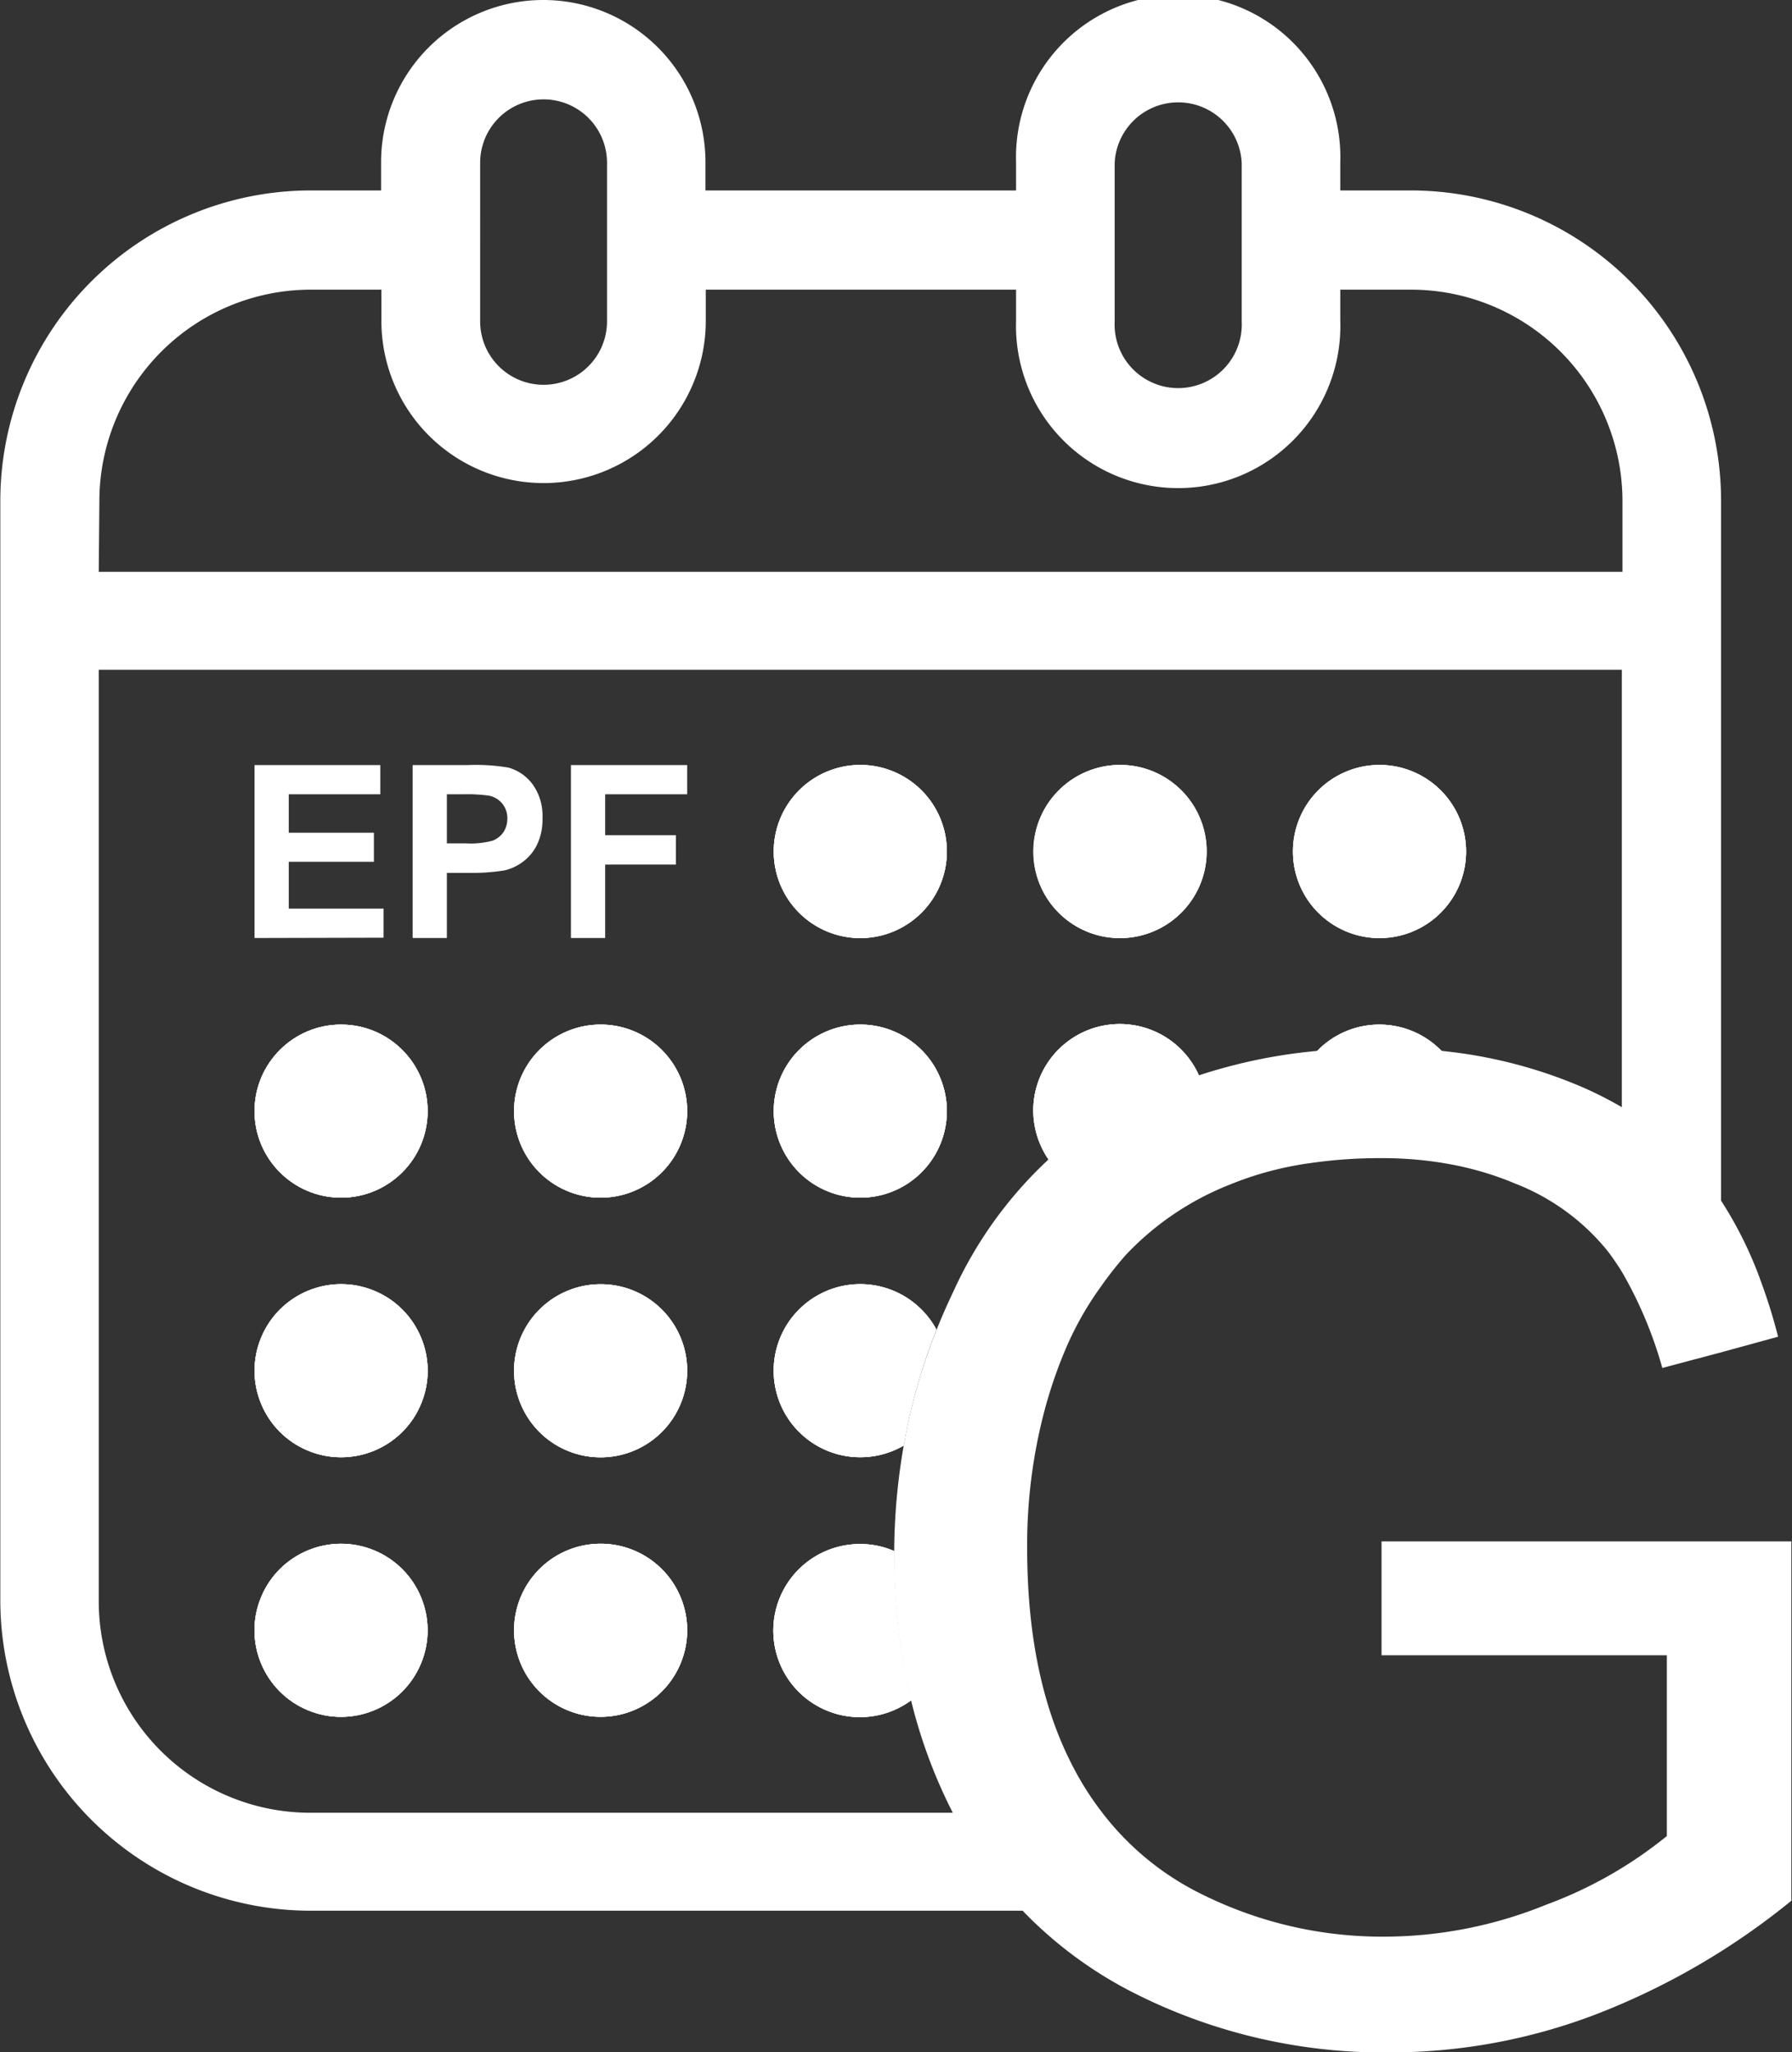 <svg id="Calque_1" data-name="Calque 1" xmlns="http://www.w3.org/2000/svg" viewBox="0 0 114.69 131.36"><rect x="0" y="0" width="114.69" height="131.36" fill="#333333" stroke="none"/><defs><style>.cls-1{fill:#fff;}</style></defs><path class="cls-1" d="M275.14,404.38V393.31h8.05v1.87h-5.86v2.46h5.45v1.86h-5.45v3h6.07v1.86Z" transform="translate(-258.85 -344.34)"/><path class="cls-1" d="M285.26,404.38V393.31h3.52a12.63,12.63,0,0,1,2.6.16,2.88,2.88,0,0,1,1.57,1.09,3.45,3.45,0,0,1,.62,2.15,3.71,3.71,0,0,1-.36,1.72,3,3,0,0,1-.92,1.09,3.1,3.1,0,0,1-1.14.53,12.72,12.72,0,0,1-2.27.16h-1.43v4.17Zm2.19-9.2v3.14h1.2a5.46,5.46,0,0,0,1.73-.17,1.55,1.55,0,0,0,.69-.54,1.58,1.58,0,0,0,.25-.87,1.45,1.45,0,0,0-1.23-1.48,10.21,10.21,0,0,0-1.58-.08Z" transform="translate(-258.85 -344.34)"/><path class="cls-1" d="M295.39,404.38V393.31h7.44v1.87h-5.25v2.62h4.53v1.88h-4.53v4.7Z" transform="translate(-258.85 -344.34)"/><circle class="cls-1" cx="280.68" cy="448.69" r="5.54" transform="translate(-500.12 191.96) rotate(-67.5)"/><circle class="cls-1" cx="280.68" cy="432.08" r="5.54" transform="translate(-484.77 181.7) rotate(-67.5)"/><circle class="cls-1" cx="21.83" cy="71.12" r="5.54"/><path class="cls-1" d="M302.83,448.69a5.54,5.54,0,1,1-5.53-5.54A5.54,5.54,0,0,1,302.83,448.69Z" transform="translate(-258.85 -344.34)"/><path class="cls-1" d="M302.83,432.08a5.54,5.54,0,1,1-5.53-5.54A5.53,5.53,0,0,1,302.83,432.08Z" transform="translate(-258.85 -344.34)"/><path class="cls-1" d="M302.83,415.46a5.54,5.54,0,1,1-5.53-5.54A5.54,5.54,0,0,1,302.83,415.46Z" transform="translate(-258.85 -344.34)"/><path class="cls-1" d="M308.37,415.46a5.54,5.54,0,1,1,5.54,5.54A5.54,5.54,0,0,1,308.37,415.46Z" transform="translate(-258.85 -344.34)"/><path class="cls-1" d="M308.37,398.84a5.54,5.54,0,1,1,5.54,5.54A5.54,5.54,0,0,1,308.37,398.84Z" transform="translate(-258.85 -344.34)"/><path class="cls-1" d="M325,398.84a5.54,5.54,0,1,1,5.53,5.54A5.53,5.53,0,0,1,325,398.84Z" transform="translate(-258.85 -344.34)"/><path class="cls-1" d="M341.6,398.84a5.54,5.54,0,1,1,5.54,5.54A5.54,5.54,0,0,1,341.6,398.84Z" transform="translate(-258.85 -344.34)"/><path class="cls-1" d="M317.17,453.17a5.54,5.54,0,1,1-3.26-10,5.44,5.44,0,0,1,2.17.45v.28A38.33,38.33,0,0,0,317.17,453.17Z" transform="translate(-258.85 -344.34)"/><path class="cls-1" d="M318.78,429.44a36.46,36.46,0,0,0-2.1,7.43,5.54,5.54,0,1,1,2.1-7.43Z" transform="translate(-258.85 -344.34)"/><path class="cls-1" d="M335.59,413.22a30.64,30.64,0,0,0-4.81,2,24.22,24.22,0,0,0-4.8,3.37,5.6,5.6,0,0,1-1-3.18,5.54,5.54,0,0,1,10.6-2.24Z" transform="translate(-258.85 -344.34)"/><path class="cls-1" d="M351.17,411.66a39.77,39.77,0,0,0-4-.2,38.66,38.66,0,0,0-4.07.2,5.54,5.54,0,0,1,8.06,0Z" transform="translate(-258.85 -344.34)"/><path class="cls-1" d="M369,443h-6.31l-11.9,0h-3.52v7.29h18.26v11.57a27,27,0,0,1-7.71,4.39,27.61,27.61,0,0,1-10.43,2.05,25.81,25.81,0,0,1-9.17-1.65,26.08,26.08,0,0,1-2.44-1.06,18,18,0,0,1-6.41-5.26,19.2,19.2,0,0,1-1.92-3.05q-2.87-5.59-2.86-13.9a33.62,33.62,0,0,1,1.09-8.68,29.57,29.57,0,0,1,1.29-3.82,20.55,20.55,0,0,1,2.34-4.19,23.63,23.63,0,0,1,1.57-2,18.43,18.43,0,0,1,6.64-4.51,21.17,21.17,0,0,1,5.24-1.4,30.72,30.72,0,0,1,4.51-.31,23.76,23.76,0,0,1,4.28.37,20.16,20.16,0,0,1,4.28,1.26,14.26,14.26,0,0,1,5.93,4.34,16.36,16.36,0,0,1,.93,1.37,26.44,26.44,0,0,1,2.55,6.09l3.76-1,3.65-1a35.16,35.16,0,0,0-1.07-3.46,25.16,25.16,0,0,0-2.58-5.25V376.38a19.87,19.87,0,0,0-19.85-19.85h-4.52v-1.81a10.38,10.38,0,1,0-20.75,0v1.81H304v-1.81a10.38,10.38,0,1,0-20.76,0v1.81h-4.51a19.88,19.88,0,0,0-19.86,19.85v70.4a19.88,19.88,0,0,0,19.86,19.86h45.57a26.47,26.47,0,0,0,6.9,5.15,35.34,35.34,0,0,0,16.64,3.92A36.94,36.94,0,0,0,361,473.27a46,46,0,0,0,12.5-7.27V443Zm-38.81-88.24a4.07,4.07,0,0,1,8.13,0v10.15a4.07,4.07,0,1,1-8.13,0Zm-40.61,0a4.06,4.06,0,0,1,8.12,0v10.15a4.06,4.06,0,1,1-8.12,0Zm-24.37,21.66a13.54,13.54,0,0,1,13.54-13.54h4.51v2a10.38,10.38,0,0,0,20.76,0v-2h19.86v2a10.38,10.38,0,1,0,20.75,0v-2h4.52a13.54,13.54,0,0,1,13.54,13.54v4.52H265.17ZM319.87,427c-.39.82-.76,1.65-1.09,2.49a36.46,36.46,0,0,0-2.1,7.43,40.2,40.2,0,0,0-.6,6.73v.28a38.33,38.33,0,0,0,1.09,9.29,33,33,0,0,0,2.66,7.15H278.71a13.54,13.54,0,0,1-13.54-13.54V387.21h97.48v28a23.9,23.9,0,0,0-3.29-1.6,30.51,30.51,0,0,0-8.19-2,39.77,39.77,0,0,0-4-.2,38.66,38.66,0,0,0-4.07.2,34.12,34.12,0,0,0-7.52,1.56,30.64,30.64,0,0,0-4.81,2,24.22,24.22,0,0,0-4.8,3.37A26.53,26.53,0,0,0,319.87,427Z" transform="translate(-258.85 -344.34)"/><circle class="cls-1" cx="280.68" cy="448.69" r="5.54" transform="translate(-500.12 191.96) rotate(-67.5)"/><circle class="cls-1" cx="280.68" cy="432.08" r="5.54" transform="translate(-484.77 181.7) rotate(-67.5)"/><circle class="cls-1" cx="21.83" cy="71.12" r="5.54"/><path class="cls-1" d="M302.83,448.69a5.54,5.54,0,1,1-5.53-5.54A5.54,5.54,0,0,1,302.83,448.69Z" transform="translate(-258.85 -344.34)"/><path class="cls-1" d="M302.83,432.08a5.54,5.54,0,1,1-5.53-5.54A5.53,5.53,0,0,1,302.83,432.08Z" transform="translate(-258.85 -344.34)"/><path class="cls-1" d="M302.83,415.46a5.54,5.54,0,1,1-5.53-5.54A5.54,5.54,0,0,1,302.83,415.46Z" transform="translate(-258.85 -344.34)"/><path class="cls-1" d="M308.37,415.46a5.54,5.54,0,1,1,5.54,5.54A5.54,5.54,0,0,1,308.37,415.46Z" transform="translate(-258.85 -344.34)"/><path class="cls-1" d="M308.37,398.84a5.54,5.54,0,1,1,5.54,5.54A5.54,5.54,0,0,1,308.37,398.84Z" transform="translate(-258.85 -344.34)"/><path class="cls-1" d="M325,398.84a5.54,5.54,0,1,1,5.53,5.54A5.53,5.53,0,0,1,325,398.84Z" transform="translate(-258.85 -344.34)"/><path class="cls-1" d="M341.6,398.84a5.54,5.54,0,1,1,5.54,5.54A5.54,5.54,0,0,1,341.6,398.84Z" transform="translate(-258.85 -344.34)"/><path class="cls-1" d="M317.17,453.17a5.54,5.54,0,1,1-3.26-10,5.44,5.44,0,0,1,2.17.45v.28A38.33,38.33,0,0,0,317.17,453.17Z" transform="translate(-258.85 -344.34)"/><path class="cls-1" d="M318.78,429.44a36.46,36.46,0,0,0-2.1,7.43,5.54,5.54,0,1,1,2.1-7.43Z" transform="translate(-258.85 -344.34)"/><path class="cls-1" d="M335.59,413.22a30.64,30.64,0,0,0-4.81,2,24.22,24.22,0,0,0-4.8,3.37,5.6,5.6,0,0,1-1-3.18,5.54,5.54,0,0,1,10.6-2.24Z" transform="translate(-258.85 -344.34)"/><path class="cls-1" d="M351.17,411.66a39.77,39.77,0,0,0-4-.2,38.66,38.66,0,0,0-4.07.2,5.54,5.54,0,0,1,8.06,0Z" transform="translate(-258.85 -344.34)"/><circle class="cls-1" cx="21.83" cy="71.12" r="5.54"/><circle class="cls-1" cx="280.68" cy="432.08" r="5.54" transform="translate(-484.77 181.7) rotate(-67.5)"/><circle class="cls-1" cx="280.68" cy="448.69" r="5.54" transform="translate(-500.12 191.96) rotate(-67.5)"/><path class="cls-1" d="M302.83,415.46a5.54,5.54,0,1,1-5.53-5.54A5.54,5.54,0,0,1,302.83,415.46Z" transform="translate(-258.85 -344.34)"/><path class="cls-1" d="M302.83,432.08a5.54,5.54,0,1,1-5.53-5.54A5.53,5.53,0,0,1,302.83,432.08Z" transform="translate(-258.85 -344.34)"/><path class="cls-1" d="M302.83,448.69a5.54,5.54,0,1,1-5.53-5.54A5.54,5.54,0,0,1,302.83,448.69Z" transform="translate(-258.85 -344.34)"/><path class="cls-1" d="M319.45,415.46a5.54,5.54,0,1,1-5.54-5.54A5.54,5.54,0,0,1,319.45,415.46Z" transform="translate(-258.85 -344.34)"/><path class="cls-1" d="M318.78,429.44a36.46,36.46,0,0,0-2.1,7.43,5.54,5.54,0,1,1,2.1-7.43Z" transform="translate(-258.85 -344.34)"/><path class="cls-1" d="M317.17,453.17a5.54,5.54,0,1,1-3.26-10,5.44,5.44,0,0,1,2.17.45v.28A38.33,38.33,0,0,0,317.17,453.17Z" transform="translate(-258.85 -344.34)"/><path class="cls-1" d="M335.59,413.22a30.64,30.64,0,0,0-4.81,2,24.22,24.22,0,0,0-4.8,3.37,5.6,5.6,0,0,1-1-3.18,5.54,5.54,0,0,1,10.6-2.24Z" transform="translate(-258.85 -344.34)"/><path class="cls-1" d="M351.17,411.66a39.77,39.77,0,0,0-4-.2,38.66,38.66,0,0,0-4.07.2,5.54,5.54,0,0,1,8.06,0Z" transform="translate(-258.85 -344.34)"/><path class="cls-1" d="M319.45,398.84a5.54,5.54,0,1,1-5.54-5.53A5.54,5.54,0,0,1,319.45,398.84Z" transform="translate(-258.85 -344.34)"/><path class="cls-1" d="M336.06,398.84a5.54,5.54,0,1,1-5.54-5.53A5.54,5.54,0,0,1,336.06,398.84Z" transform="translate(-258.85 -344.34)"/><path class="cls-1" d="M352.68,398.84a5.54,5.54,0,1,1-5.54-5.53A5.54,5.54,0,0,1,352.68,398.84Z" transform="translate(-258.85 -344.34)"/></svg>